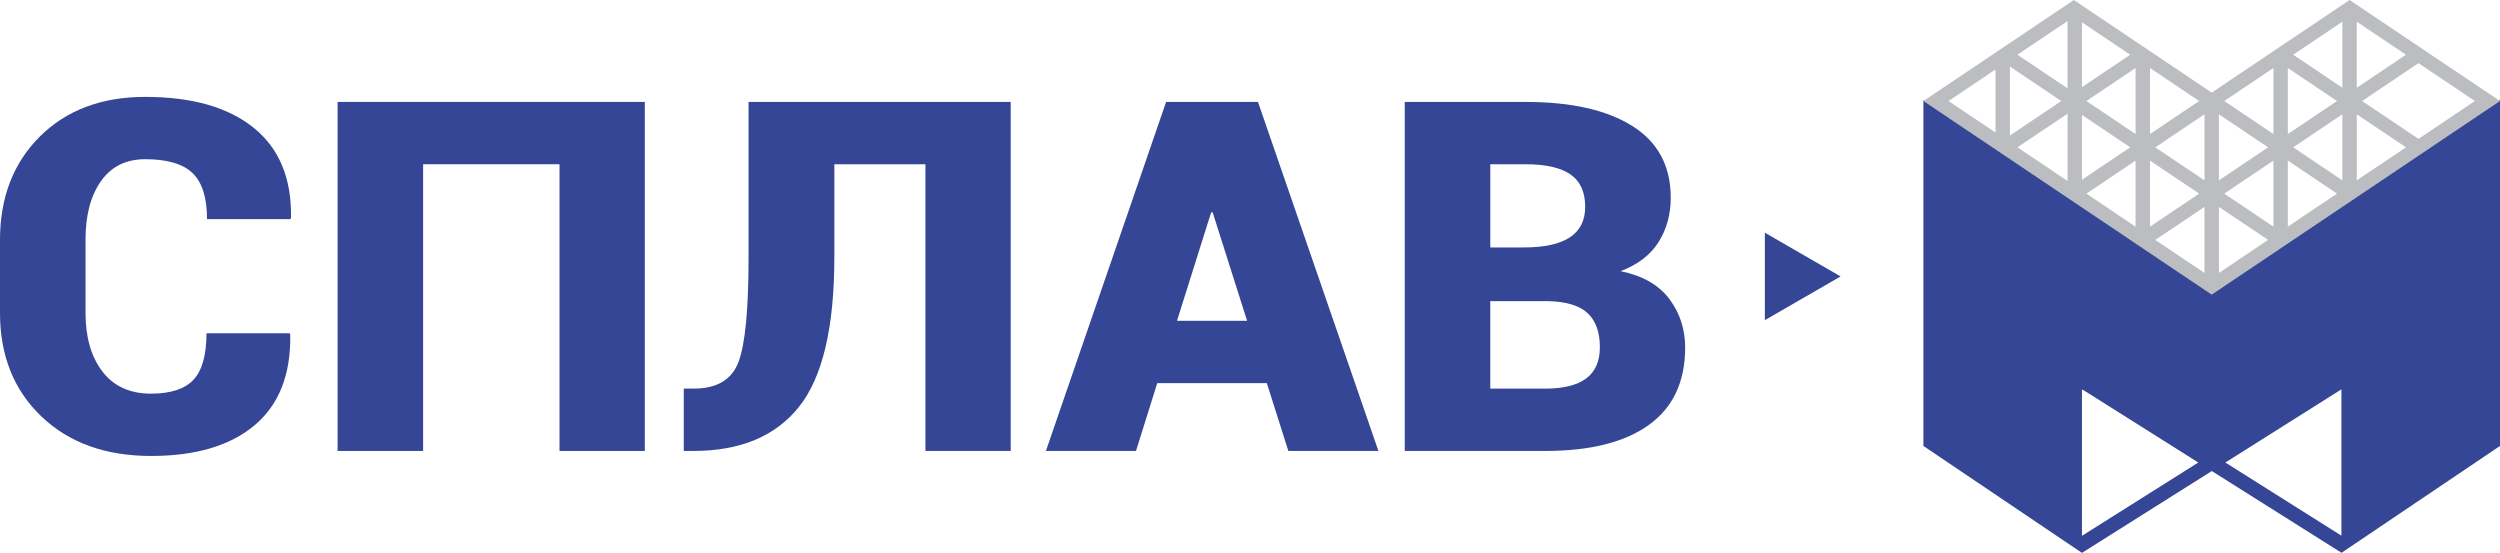 <?xml version="1.0" encoding="utf-8"?>
<!-- Generator: Adobe Illustrator 19.1.0, SVG Export Plug-In . SVG Version: 6.00 Build 0)  -->
<svg version="1.0" id="Слой_1" xmlns="http://www.w3.org/2000/svg" xmlns:xlink="http://www.w3.org/1999/xlink" x="0px" y="0px"
	 viewBox="0 0 171.4 37.905" style="enable-background:new 0 0 171.4 37.905;" xml:space="preserve">
<g>
	<path style="fill:#344695;" d="M19.865,22.847l0.034,0.098c0.047,2.728-0.766,4.797-2.438,6.204
		c-1.671,1.409-4.04,2.112-7.104,2.112c-3.123,0-5.63-0.904-7.521-2.712
		C0.945,26.742,0,24.375,0,21.451v-4.997c0-2.914,0.91-5.278,2.731-7.092
		C4.554,7.55,6.963,6.643,9.958,6.643c3.205,0,5.683,0.705,7.435,2.119
		c1.752,1.414,2.605,3.469,2.559,6.164l-0.052,0.098h-5.707
		c0-1.467-0.329-2.521-0.99-3.155c-0.659-0.636-1.742-0.954-3.245-0.954
		c-1.317,0-2.329,0.502-3.035,1.504c-0.707,1.004-1.059,2.336-1.059,4.002v5.03
		c0,1.676,0.388,3.017,1.162,4.026c0.774,1.009,1.885,1.512,3.331,1.512
		c1.341,0,2.311-0.317,2.907-0.953c0.595-0.636,0.893-1.698,0.893-3.188H19.865z"/>
	<polygon style="fill:#344695;" points="44.208,30.917 38.361,30.917 38.361,11.26 29.009,11.26 
		29.009,30.917 23.145,30.917 23.145,6.988 44.208,6.988 	"/>
	<path style="fill:#344695;" d="M69.295,6.988v23.929h-5.847V11.261H57.203v6.376
		c0,4.799-0.805,8.213-2.412,10.24c-1.609,2.026-4.026,3.04-7.252,3.04h-0.66v-4.274
		h0.678c1.585,0,2.609-0.605,3.071-1.816c0.462-1.21,0.693-3.607,0.693-7.19V6.988
		H69.295z"/>
	<path style="fill:#344695;" d="M80.695,21.993h4.805l-2.359-7.43h-0.105L80.695,21.993z M86.854,26.266
		h-7.513l-1.457,4.65h-6.176l8.24-23.927h3.142v0.016l0.017-0.016h3.14l8.257,23.927
		h-6.176L86.854,26.266z"/>
	<path style="fill:#344695;" d="M102.174,20.645v5.999h3.766c1.248,0,2.186-0.233,2.811-0.698
		c0.624-0.467,0.936-1.181,0.936-2.145c0-1.019-0.274-1.791-0.824-2.317
		c-0.548-0.526-1.454-0.805-2.714-0.838h-0.191H102.174z M102.174,16.964h2.309
		c1.41,0,2.464-0.233,3.157-0.698c0.695-0.466,1.04-1.159,1.04-2.079
		c0-1.019-0.334-1.76-1.005-2.228c-0.671-0.464-1.7-0.698-3.088-0.698h-2.412V16.964z
		 M96.31,30.917V6.988h8.276c3.135,0,5.578,0.55,7.33,1.652
		c1.754,1.102,2.63,2.742,2.63,4.921c0,1.141-0.278,2.152-0.833,3.033
		c-0.555,0.883-1.423,1.548-2.604,1.997c1.504,0.307,2.617,0.943,3.342,1.907
		c0.722,0.964,1.083,2.076,1.083,3.336c0,2.335-0.828,4.099-2.479,5.292
		c-1.655,1.195-4.026,1.791-7.114,1.791H96.31z"/>
	<path style="fill:#344695;" d="M152.569,31.71l7.885-4.971l0.074-0.043v10.03L152.569,31.71z
		 M142.739,36.736V26.696l0.286,0.167l7.69,4.847L142.739,36.736z M171.399,6.856
		l-19.765,13.094l-19.765-13.094v23.719l10.87,7.33l8.902-5.611l8.887,5.6v0.01
		l0.009-0.005l0.007,0.005l0.012-0.019l10.844-7.311V6.856z"/>
	<path style="fill:#BBBDC0;" d="M165.813,9.521l-1.933-1.297l-1.933-1.298l3.866-2.597l3.864,2.597
		L165.813,9.521z M161.58,12.365V7.837l1.44,0.966l1.933,1.298L161.58,12.365z
		 M156.854,15.539v-4.53l1.44,0.967l1.931,1.298L156.854,15.539z M152.128,18.712v-4.528
		l3.373,2.266L152.128,18.712z M151.14,14.184v4.528l-3.373-2.262L151.14,14.184z
		 M143.043,13.275l1.933-1.298l1.438-0.967v4.53L143.043,13.275z M138.315,10.101
		l1.935-1.298l1.502-1.009v4.614L138.315,10.101z M133.591,6.926l3.219-2.162V9.088
		L133.591,6.926z M137.798,4.561l3.523,2.366l-1.933,1.298l-1.59,1.067V4.561z
		 M141.751,1.445v4.614l-3.436-2.307L141.751,1.445z M144.114,5.05L142.739,5.973V1.531
		l3.307,2.221L144.114,5.05z M150.773,6.926l-1.933,1.298l-1.438,0.966V4.662L150.773,6.926
		z M151.635,7.504h-0.002H151.635z M155.866,4.662V9.19l-1.438-0.966l-1.933-1.298
		L155.866,4.662z M160.592,1.488v4.528l-1.438-0.966l-1.933-1.298L160.592,1.488z
		 M161.087,1.157h-0.002H161.087z M164.953,3.752l-3.373,2.264V1.488L164.953,3.752z
		 M160.592,7.837v4.528l-1.438-0.967l-1.933-1.297L160.592,7.837z M156.854,4.662l1.44,0.966
		l1.931,1.298l-3.371,2.264V4.662z M152.128,12.365V7.837l1.44,0.966l1.933,1.298
		L152.128,12.365z M155.866,11.009v4.53l-3.371-2.264L155.866,11.009z M147.767,10.101
		l1.933-1.298l1.44-0.966v4.528L147.767,10.101z M147.402,11.009l3.371,2.266l-3.371,2.264
		V11.009z M143.043,6.926l1.933-1.298l1.438-0.966V9.19L143.043,6.926z M142.739,7.878
		l3.307,2.223l-1.933,1.297l-1.374,0.924V7.878z M166.674,3.752l-0.431-0.29l-0.429-0.288
		L161.087,0l-4.726,3.174l-0.86,0.578l-3.866,2.597l-3.867-2.597l-0.86-0.578L142.183,0
		l-4.728,3.174l-0.429,0.288l-0.431,0.29l-4.726,3.174l4.726,3.174l0.86,0.578
		l3.866,2.597l4.726,3.173v0.002l0.431,0.288l0.429,0.29l4.728,3.173l4.726-3.173
		l0.429-0.29l0.431-0.288v-0.002l4.726-3.173l3.866-2.597l0.86-0.578l4.726-3.174
		L166.674,3.752z"/>
	<polygon style="fill:#344695;" points="120.998,15.953 126.191,18.952 120.998,21.95 	"/>
</g>
</svg>
